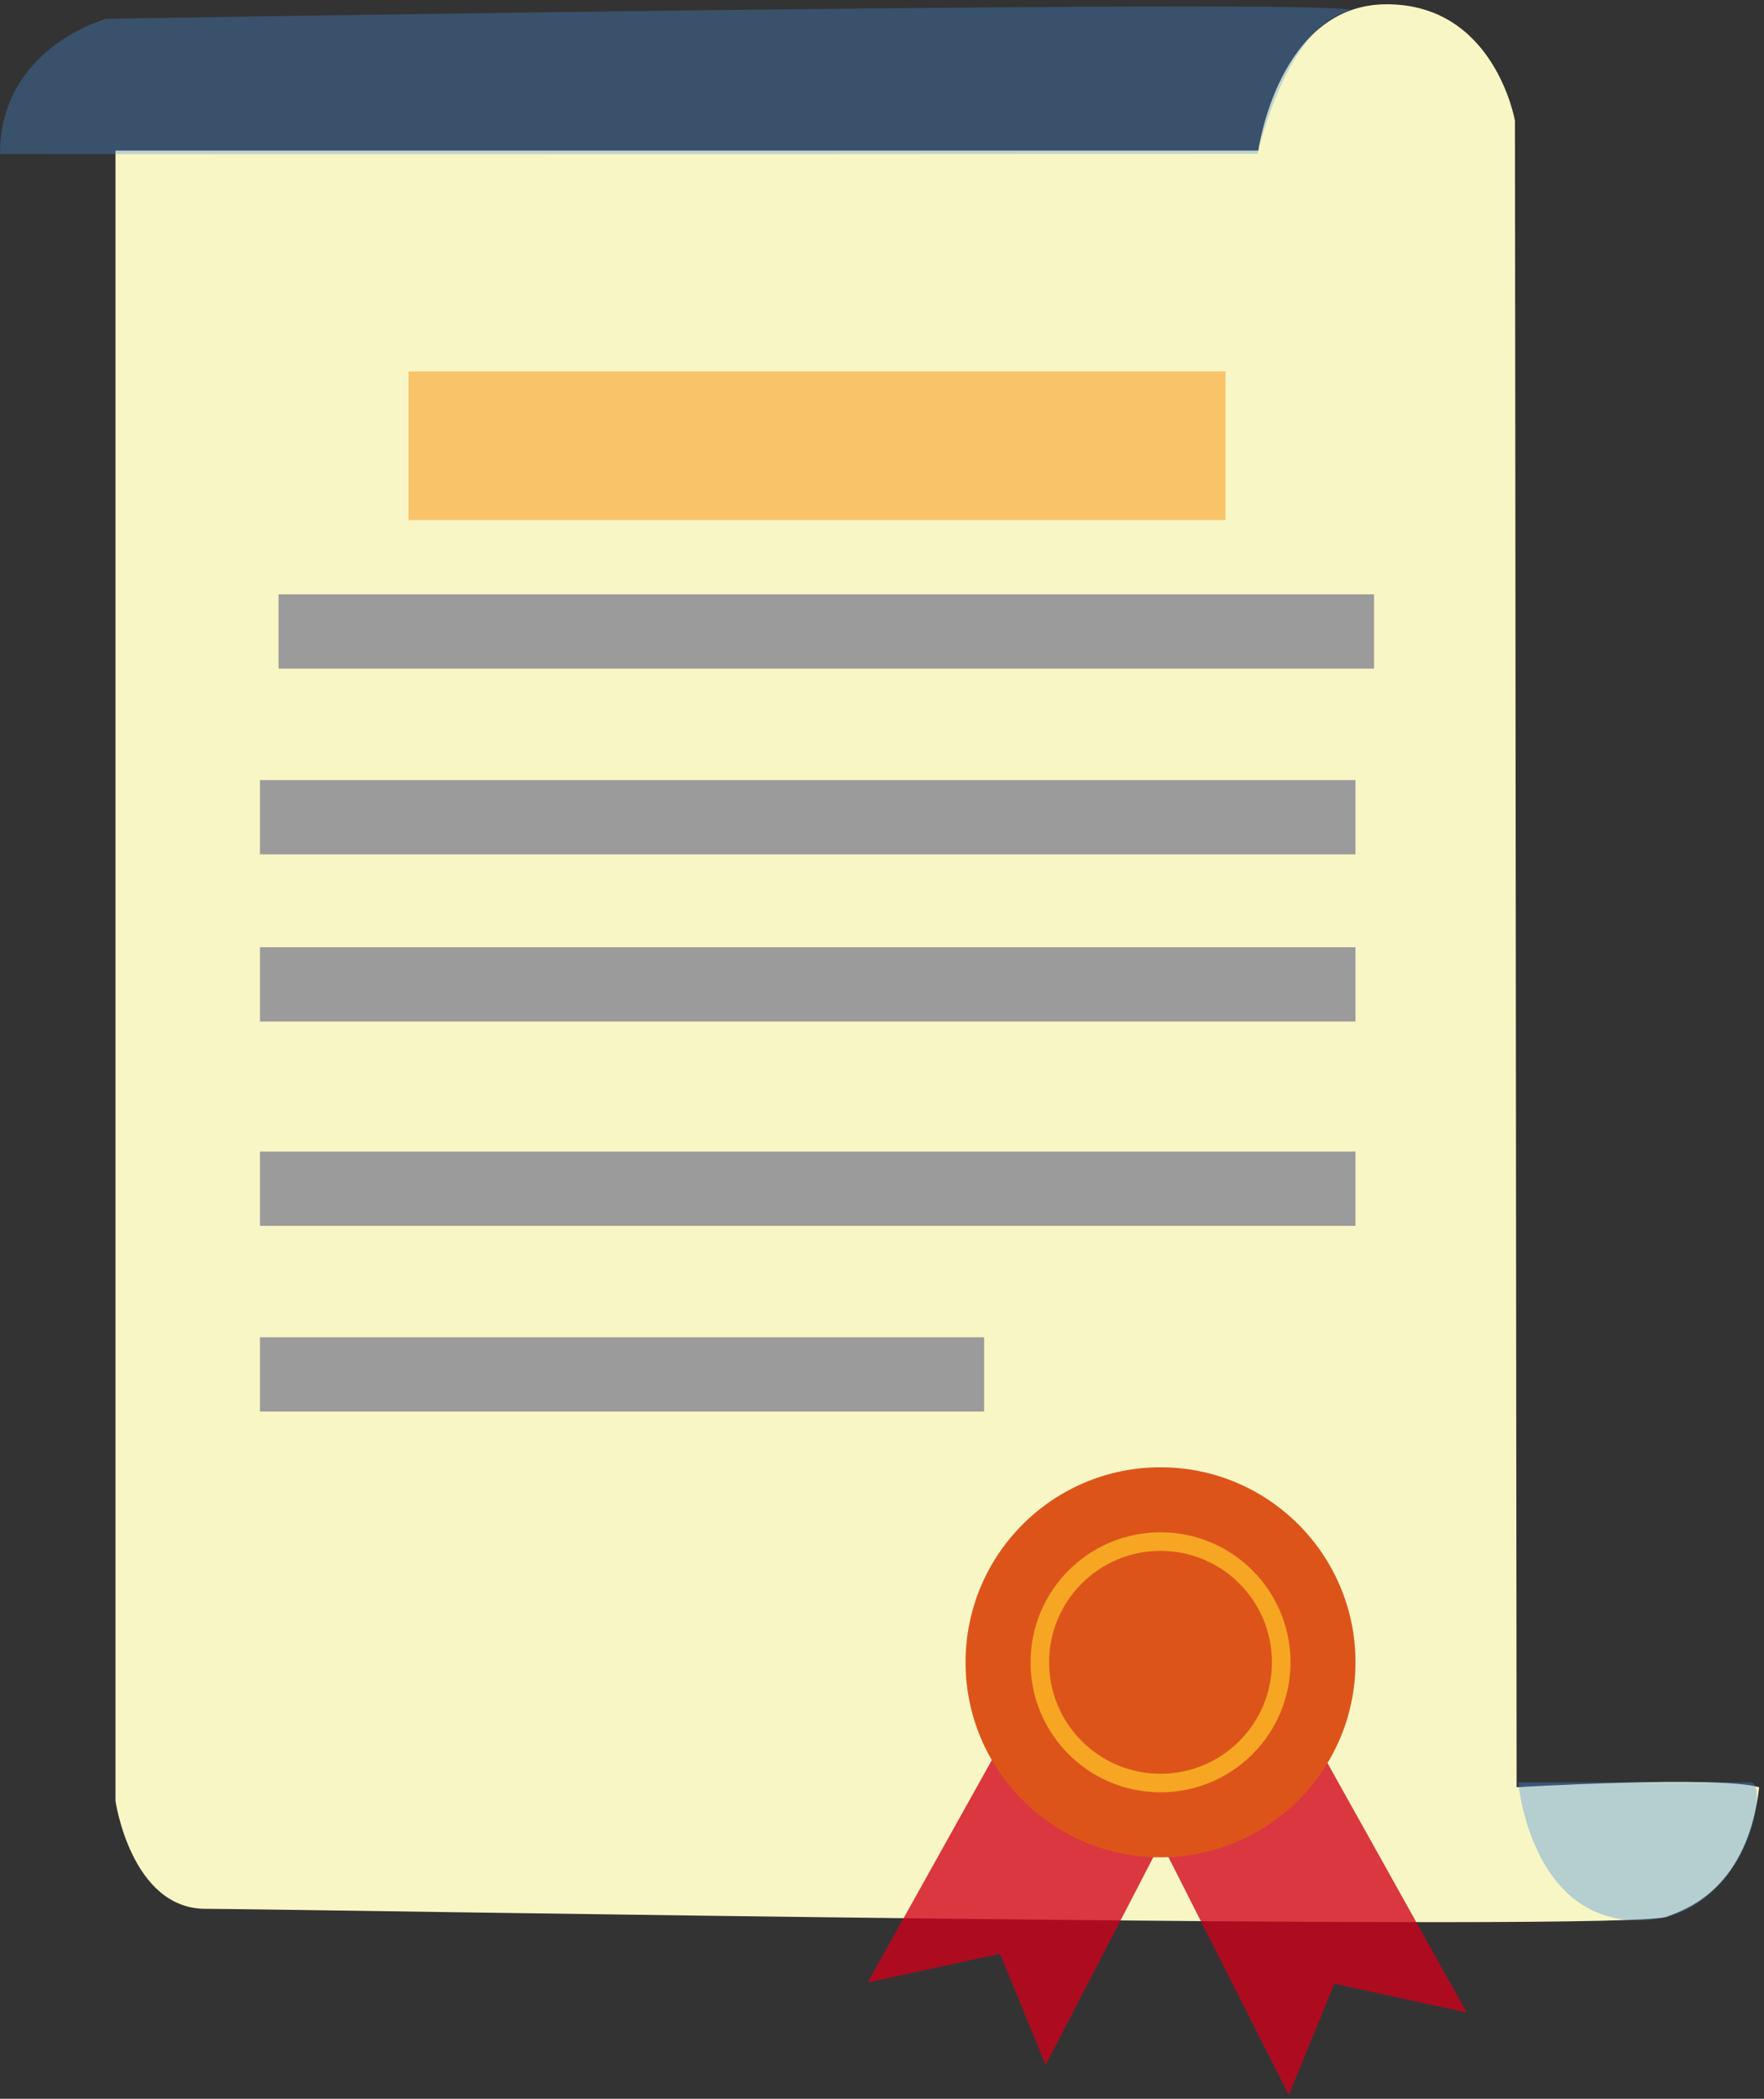 <?xml version="1.0" encoding="UTF-8" standalone="no"?>
<svg width="95px" height="113px" viewBox="0 0 95 113" version="1.1" xmlns="http://www.w3.org/2000/svg" xmlns:xlink="http://www.w3.org/1999/xlink">
    <rect x="0" y="0" width="95" height="113" fill="#333333" stroke="none"/>
    <!-- Generator: Sketch 40.3 (33839) - http://www.bohemiancoding.com/sketch -->
    <title>certificate</title>
    <desc>Created with Sketch.</desc>
    <defs></defs>
    <g id="KING-OF-CRAFTS" stroke="none" stroke-width="1" fill="none" fill-rule="evenodd">
        <g id="Desktop-HD-Copy-41" transform="translate(-388, -695)">
            <g id="Achievements" transform="translate(379, 672)">
                <g id="certificate" transform="translate(9, 23)">
                    <g id="main">
                        <path d="M6.219,8.11 L6.219,96.962 C6.219,96.962 7.059,102.773 11.073,102.773 C15.088,102.773 88.421,104.068 89.818,103.178 C90.892,102.773 94.118,101.624 94.74,96.226 C92.514,95.584 81.677,96.226 81.677,96.226 L81.588,6.509 C81.588,6.509 80.511,0.23 74.68,0.23 C68.848,0.23 67.765,8.11 67.765,8.11" id="Path-9" fill="#F9F6C5"></path>
                        <path d="M81.764,95.968 C81.764,95.968 82.414,103.392 88.216,103.392 C94.019,103.392 95.329,95.968 94.295,95.968 L81.764,95.968 Z" id="Path-10" fill-opacity="0.384" fill="#4990E2"></path>
                        <path d="M67.725,8.286 C67.725,8.286 69.28,1.384 72.651,0.612 C76.023,-0.159 5.716,1.013 5.716,1.013 C5.716,1.013 3.18717121e-14,2.554 2.84217094e-14,8.286 C6.849,8.33 67.725,8.286 67.725,8.286 Z" id="Path-11" fill-opacity="0.321" fill="#4990E2"></path>
                    </g>
                    <g id="sub" transform="translate(14, 20)">
                        <rect id="Rectangle-4" fill="#F9C36A" x="8" y="0" width="44" height="8"></rect>
                        <rect id="Rectangle-5" fill="#9B9B9B" x="1" y="12" width="59" height="4"></rect>
                        <rect id="Rectangle-5-Copy" fill="#9B9B9B" x="0" y="42" width="59" height="4"></rect>
                        <rect id="Rectangle-5-Copy-4" fill="#9B9B9B" x="0" y="52" width="39" height="4"></rect>
                        <rect id="Rectangle-5-Copy-2" fill="#9B9B9B" x="0" y="31" width="59" height="4"></rect>
                        <rect id="Rectangle-5-Copy-3" fill="#9B9B9B" x="0" y="22" width="59" height="4"></rect>
                    </g>
                    <g id="badge" transform="translate(46, 79)">
                        <g id="down" transform="translate(0, 13)" fill-opacity="0.776" fill="#D0011B">
                            <path d="M24.494,2.034 L33.238,15.93 L26.036,14.758 L23.901,20.869 L16.688,8.294 C16.688,8.294 16.559,7.835 19.306,7.576 C19.614,7.111 21.542,6.821 21.859,5.295 C24.187,4.447 24.494,2.034 24.494,2.034 Z" id="Path-5-Copy-3" transform="translate(24.963, 11.452) rotate(3) translate(-24.963, -11.452) "></path>
                            <path d="M8.238,0.419 L16.982,14.315 L9.781,13.143 L7.645,19.253 L0.485,7.051 C0.485,7.051 0.288,6.402 3.034,6.144 C3.342,5.679 5.287,5.205 5.603,3.68 C7.931,2.831 8.238,0.419 8.238,0.419 Z" id="Path-5-Copy-4" transform="translate(8.732, 9.836) scale(-1, 1) rotate(3) translate(-8.732, -9.836) "></path>
                        </g>
                        <g id="circle" transform="translate(6, 0)">
                            <circle id="Oval-4-Copy" fill="#DD541A" cx="10.5" cy="10.5" r="10.5"></circle>
                            <circle id="Oval-4" stroke="#F6A623" fill="" cx="10.5" cy="10.5" r="6.5"></circle>
                        </g>
                    </g>
                </g>
            </g>
        </g>
    </g>
</svg>